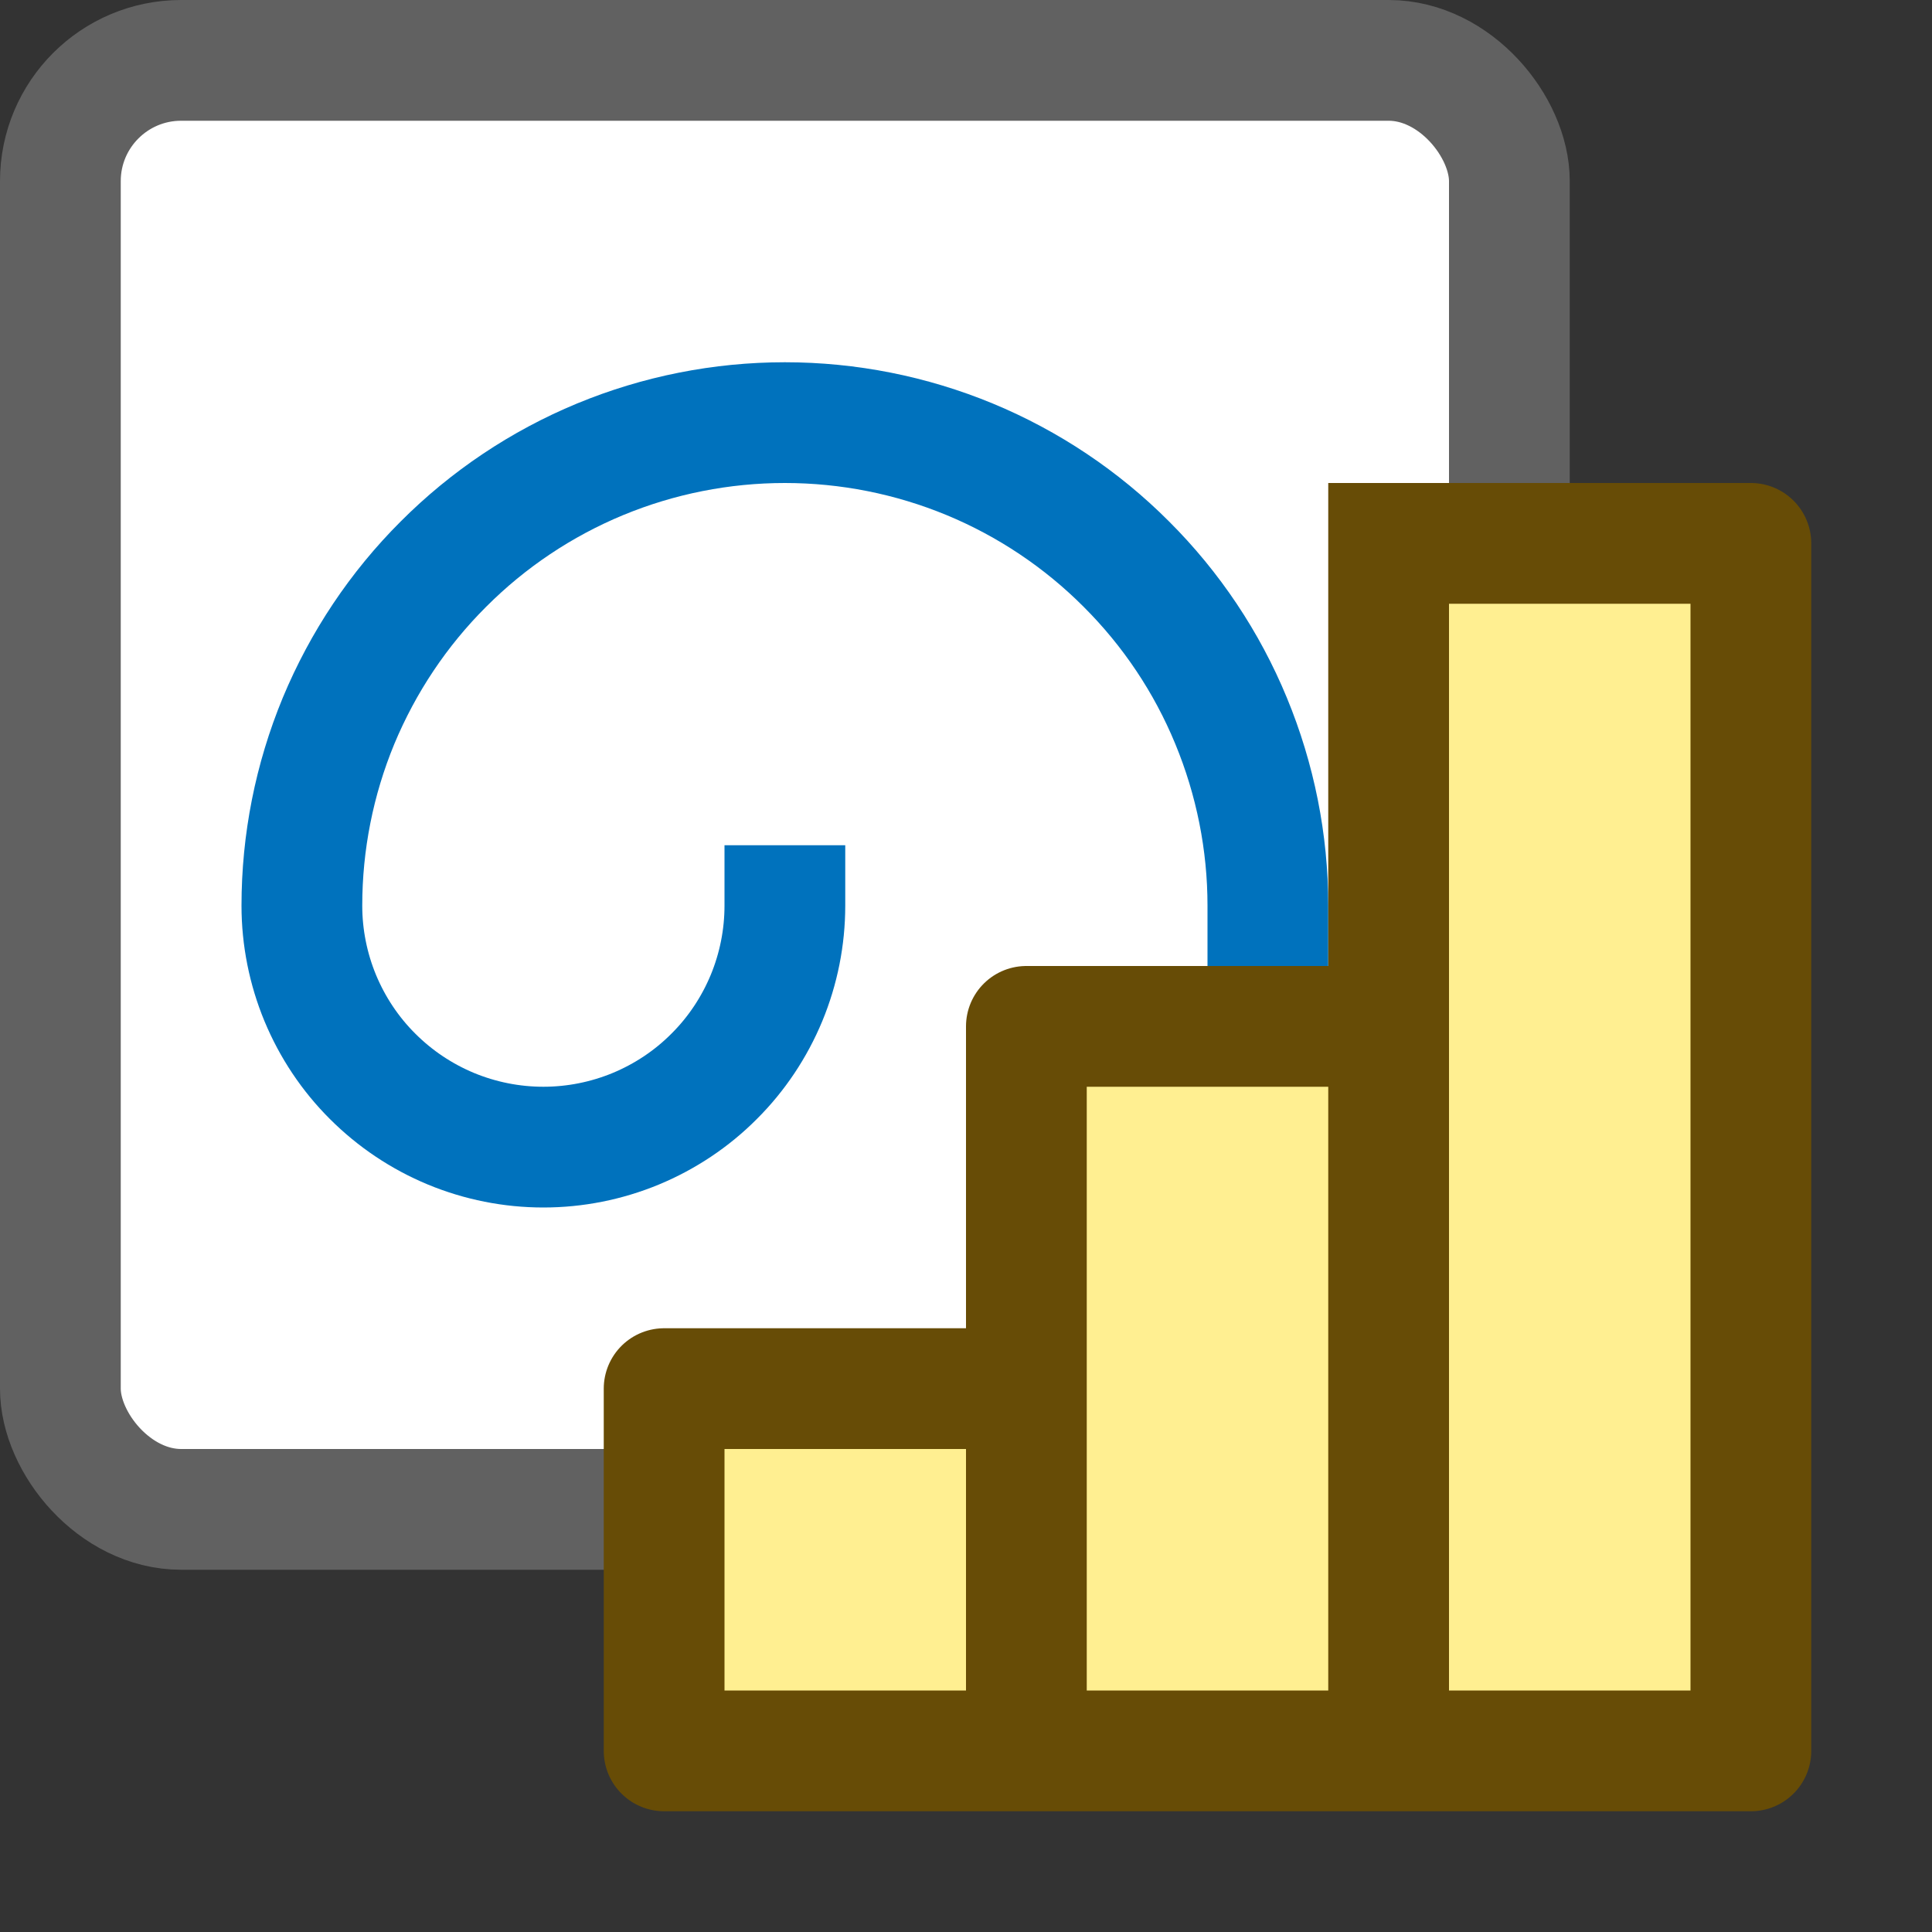 <svg width="16" height="16" viewBox="0 0 16 16" fill="none" xmlns="http://www.w3.org/2000/svg">
<rect x="0" y="0" width="16" height="16" fill="#333333" stroke="none"/>
<rect x="0.5" y="0.5" width="12" height="12" rx="1" fill="#FFFFFF"/>
<path d="M6.5 7.5C6.5 7.763 6.448 8.023 6.348 8.265C6.247 8.508 6.1 8.729 5.914 8.914C5.729 9.1 5.508 9.247 5.265 9.348C5.023 9.448 4.763 9.5 4.5 9.5C4.237 9.5 3.977 9.448 3.735 9.348C3.492 9.247 3.272 9.1 3.086 8.914C2.9 8.729 2.753 8.508 2.652 8.265C2.552 8.023 2.5 7.763 2.5 7.5C2.5 6.975 2.603 6.455 2.804 5.969C3.006 5.484 3.3 5.043 3.672 4.672C4.043 4.3 4.484 4.005 4.969 3.804C5.455 3.603 5.975 3.5 6.5 3.5C7.025 3.5 7.545 3.603 8.031 3.804C8.516 4.005 8.957 4.3 9.328 4.672C9.7 5.043 9.995 5.484 10.195 5.969C10.396 6.455 10.5 6.975 10.5 7.5" stroke="#0072BD" stroke-linecap="square" stroke-linejoin="round"/>
<rect x="0.5" y="0.5" width="12" height="12" rx="1" stroke="#616161"/>
<path d="M14.5 14.5L11.5 14.5L8.5 14.5H5.5V11.5H8.5V8.5H11.5V4.5H14.5V14.5Z" fill="#FFEF91"/>
<path d="M11.5 14.5V4.5M8.5 14.5L8.5 11.5M8.5 11.5V8.5H11.5V4.5M8.5 11.5H5.5V14.5L14.5 14.5V4.5H11.5" stroke="#674C06" stroke-linecap="square" stroke-linejoin="round"/>
</svg>
